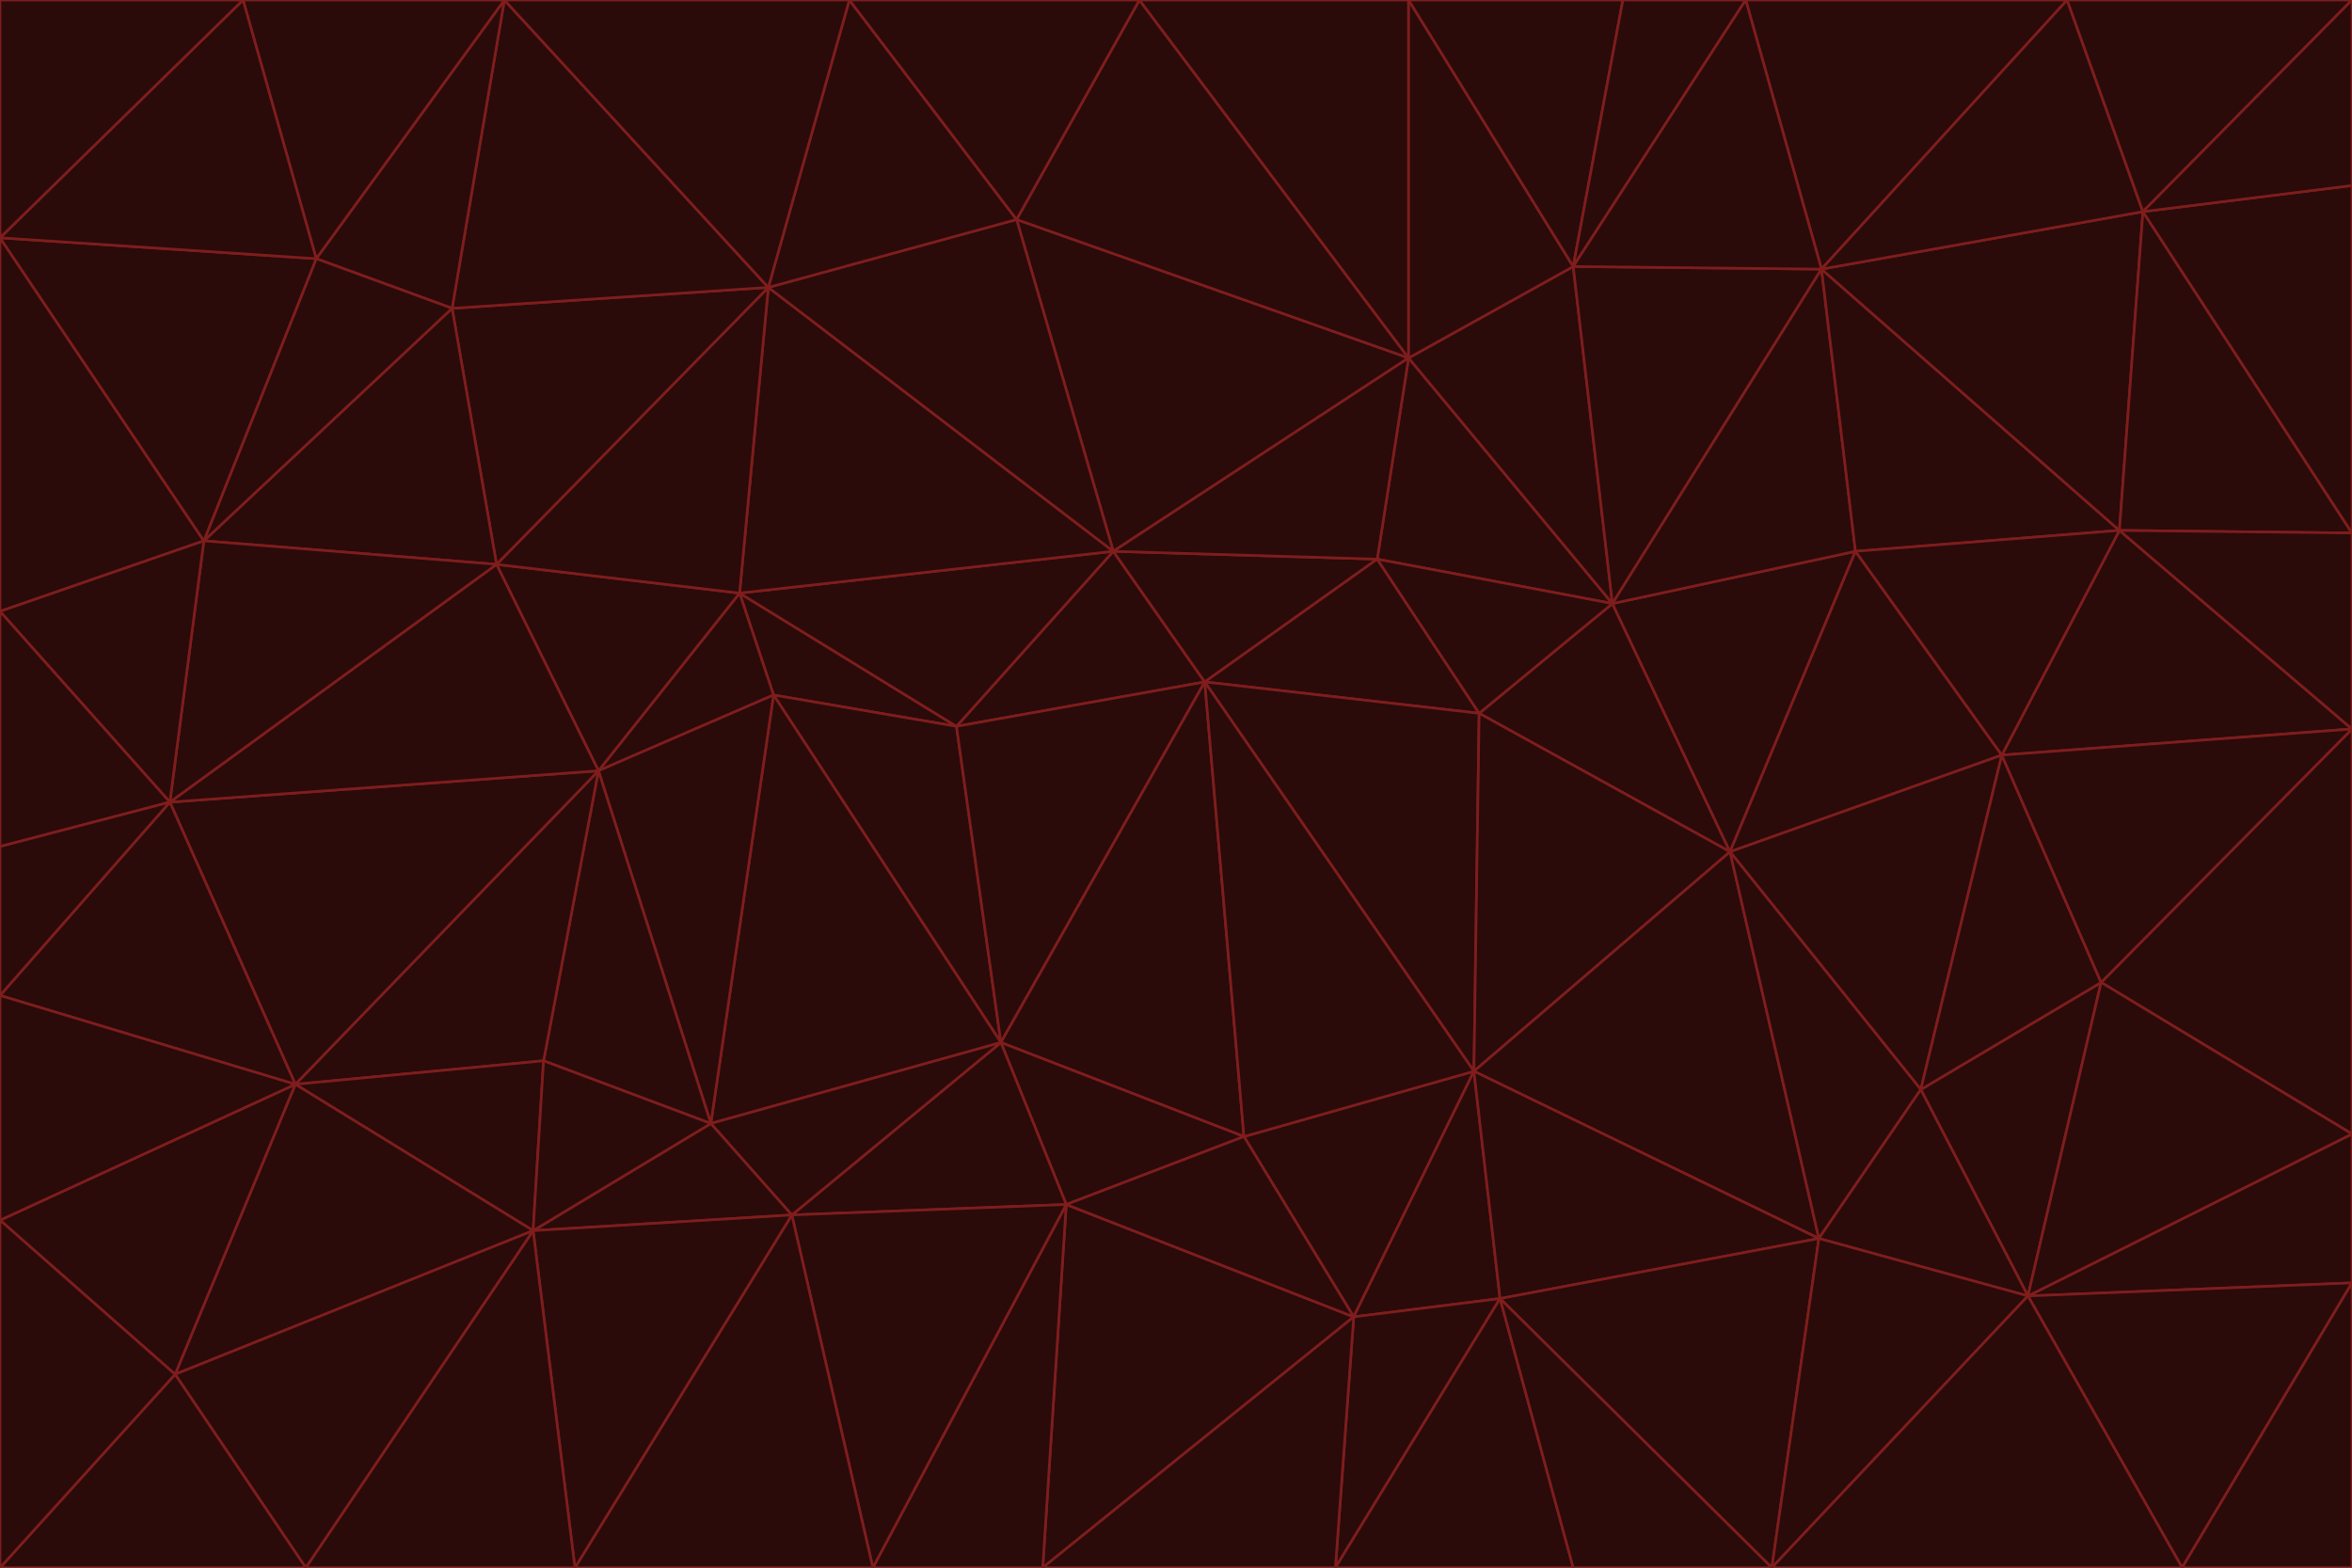 <svg id="visual" viewBox="0 0 900 600" width="900" height="600" xmlns="http://www.w3.org/2000/svg" xmlns:xlink="http://www.w3.org/1999/xlink" version="1.1"><g stroke-width="1" stroke-linejoin="bevel"><path d="M461 261L426 211L366 278Z" fill="#2b0a0a" stroke="#7f1d1d"></path><path d="M283 227L296 266L366 278Z" fill="#2b0a0a" stroke="#7f1d1d"></path><path d="M461 261L527 214L426 211Z" fill="#2b0a0a" stroke="#7f1d1d"></path><path d="M426 211L283 227L366 278Z" fill="#2b0a0a" stroke="#7f1d1d"></path><path d="M296 266L383 399L366 278Z" fill="#2b0a0a" stroke="#7f1d1d"></path><path d="M366 278L383 399L461 261Z" fill="#2b0a0a" stroke="#7f1d1d"></path><path d="M461 261L566 273L527 214Z" fill="#2b0a0a" stroke="#7f1d1d"></path><path d="M564 410L566 273L461 261Z" fill="#2b0a0a" stroke="#7f1d1d"></path><path d="M539 137L389 84L426 211Z" fill="#2b0a0a" stroke="#7f1d1d"></path><path d="M426 211L294 110L283 227Z" fill="#2b0a0a" stroke="#7f1d1d"></path><path d="M617 231L539 137L527 214Z" fill="#2b0a0a" stroke="#7f1d1d"></path><path d="M527 214L539 137L426 211Z" fill="#2b0a0a" stroke="#7f1d1d"></path><path d="M283 227L229 295L296 266Z" fill="#2b0a0a" stroke="#7f1d1d"></path><path d="M296 266L272 430L383 399Z" fill="#2b0a0a" stroke="#7f1d1d"></path><path d="M190 216L229 295L283 227Z" fill="#2b0a0a" stroke="#7f1d1d"></path><path d="M383 399L476 435L461 261Z" fill="#2b0a0a" stroke="#7f1d1d"></path><path d="M389 84L294 110L426 211Z" fill="#2b0a0a" stroke="#7f1d1d"></path><path d="M383 399L408 461L476 435Z" fill="#2b0a0a" stroke="#7f1d1d"></path><path d="M303 465L408 461L383 399Z" fill="#2b0a0a" stroke="#7f1d1d"></path><path d="M662 326L617 231L566 273Z" fill="#2b0a0a" stroke="#7f1d1d"></path><path d="M566 273L617 231L527 214Z" fill="#2b0a0a" stroke="#7f1d1d"></path><path d="M518 504L564 410L476 435Z" fill="#2b0a0a" stroke="#7f1d1d"></path><path d="M476 435L564 410L461 261Z" fill="#2b0a0a" stroke="#7f1d1d"></path><path d="M229 295L272 430L296 266Z" fill="#2b0a0a" stroke="#7f1d1d"></path><path d="M294 110L190 216L283 227Z" fill="#2b0a0a" stroke="#7f1d1d"></path><path d="M229 295L208 406L272 430Z" fill="#2b0a0a" stroke="#7f1d1d"></path><path d="M272 430L303 465L383 399Z" fill="#2b0a0a" stroke="#7f1d1d"></path><path d="M617 231L602 102L539 137Z" fill="#2b0a0a" stroke="#7f1d1d"></path><path d="M539 137L436 0L389 84Z" fill="#2b0a0a" stroke="#7f1d1d"></path><path d="M113 415L208 406L229 295Z" fill="#2b0a0a" stroke="#7f1d1d"></path><path d="M272 430L204 471L303 465Z" fill="#2b0a0a" stroke="#7f1d1d"></path><path d="M564 410L662 326L566 273Z" fill="#2b0a0a" stroke="#7f1d1d"></path><path d="M617 231L697 103L602 102Z" fill="#2b0a0a" stroke="#7f1d1d"></path><path d="M539 0L436 0L539 137Z" fill="#2b0a0a" stroke="#7f1d1d"></path><path d="M389 84L325 0L294 110Z" fill="#2b0a0a" stroke="#7f1d1d"></path><path d="M399 600L518 504L408 461Z" fill="#2b0a0a" stroke="#7f1d1d"></path><path d="M408 461L518 504L476 435Z" fill="#2b0a0a" stroke="#7f1d1d"></path><path d="M564 410L696 474L662 326Z" fill="#2b0a0a" stroke="#7f1d1d"></path><path d="M436 0L325 0L389 84Z" fill="#2b0a0a" stroke="#7f1d1d"></path><path d="M294 110L173 118L190 216Z" fill="#2b0a0a" stroke="#7f1d1d"></path><path d="M193 0L173 118L294 110Z" fill="#2b0a0a" stroke="#7f1d1d"></path><path d="M113 415L204 471L208 406Z" fill="#2b0a0a" stroke="#7f1d1d"></path><path d="M602 102L539 0L539 137Z" fill="#2b0a0a" stroke="#7f1d1d"></path><path d="M518 504L574 497L564 410Z" fill="#2b0a0a" stroke="#7f1d1d"></path><path d="M208 406L204 471L272 430Z" fill="#2b0a0a" stroke="#7f1d1d"></path><path d="M334 600L399 600L408 461Z" fill="#2b0a0a" stroke="#7f1d1d"></path><path d="M113 415L229 295L65 307Z" fill="#2b0a0a" stroke="#7f1d1d"></path><path d="M662 326L710 211L617 231Z" fill="#2b0a0a" stroke="#7f1d1d"></path><path d="M602 102L621 0L539 0Z" fill="#2b0a0a" stroke="#7f1d1d"></path><path d="M710 211L697 103L617 231Z" fill="#2b0a0a" stroke="#7f1d1d"></path><path d="M193 0L121 99L173 118Z" fill="#2b0a0a" stroke="#7f1d1d"></path><path d="M173 118L78 207L190 216Z" fill="#2b0a0a" stroke="#7f1d1d"></path><path d="M668 0L621 0L602 102Z" fill="#2b0a0a" stroke="#7f1d1d"></path><path d="M65 307L229 295L190 216Z" fill="#2b0a0a" stroke="#7f1d1d"></path><path d="M121 99L78 207L173 118Z" fill="#2b0a0a" stroke="#7f1d1d"></path><path d="M325 0L193 0L294 110Z" fill="#2b0a0a" stroke="#7f1d1d"></path><path d="M334 600L408 461L303 465Z" fill="#2b0a0a" stroke="#7f1d1d"></path><path d="M518 504L511 600L574 497Z" fill="#2b0a0a" stroke="#7f1d1d"></path><path d="M334 600L303 465L220 600Z" fill="#2b0a0a" stroke="#7f1d1d"></path><path d="M78 207L65 307L190 216Z" fill="#2b0a0a" stroke="#7f1d1d"></path><path d="M220 600L303 465L204 471Z" fill="#2b0a0a" stroke="#7f1d1d"></path><path d="M399 600L511 600L518 504Z" fill="#2b0a0a" stroke="#7f1d1d"></path><path d="M662 326L766 289L710 211Z" fill="#2b0a0a" stroke="#7f1d1d"></path><path d="M710 211L811 203L697 103Z" fill="#2b0a0a" stroke="#7f1d1d"></path><path d="M735 417L766 289L662 326Z" fill="#2b0a0a" stroke="#7f1d1d"></path><path d="M696 474L564 410L574 497Z" fill="#2b0a0a" stroke="#7f1d1d"></path><path d="M678 600L696 474L574 497Z" fill="#2b0a0a" stroke="#7f1d1d"></path><path d="M696 474L735 417L662 326Z" fill="#2b0a0a" stroke="#7f1d1d"></path><path d="M791 0L668 0L697 103Z" fill="#2b0a0a" stroke="#7f1d1d"></path><path d="M697 103L668 0L602 102Z" fill="#2b0a0a" stroke="#7f1d1d"></path><path d="M511 600L602 600L574 497Z" fill="#2b0a0a" stroke="#7f1d1d"></path><path d="M117 600L220 600L204 471Z" fill="#2b0a0a" stroke="#7f1d1d"></path><path d="M900 279L811 203L766 289Z" fill="#2b0a0a" stroke="#7f1d1d"></path><path d="M766 289L811 203L710 211Z" fill="#2b0a0a" stroke="#7f1d1d"></path><path d="M776 496L804 376L735 417Z" fill="#2b0a0a" stroke="#7f1d1d"></path><path d="M735 417L804 376L766 289Z" fill="#2b0a0a" stroke="#7f1d1d"></path><path d="M776 496L735 417L696 474Z" fill="#2b0a0a" stroke="#7f1d1d"></path><path d="M193 0L93 0L121 99Z" fill="#2b0a0a" stroke="#7f1d1d"></path><path d="M0 91L0 234L78 207Z" fill="#2b0a0a" stroke="#7f1d1d"></path><path d="M78 207L0 234L65 307Z" fill="#2b0a0a" stroke="#7f1d1d"></path><path d="M0 91L78 207L121 99Z" fill="#2b0a0a" stroke="#7f1d1d"></path><path d="M65 307L0 381L113 415Z" fill="#2b0a0a" stroke="#7f1d1d"></path><path d="M113 415L67 526L204 471Z" fill="#2b0a0a" stroke="#7f1d1d"></path><path d="M0 234L0 324L65 307Z" fill="#2b0a0a" stroke="#7f1d1d"></path><path d="M0 324L0 381L65 307Z" fill="#2b0a0a" stroke="#7f1d1d"></path><path d="M602 600L678 600L574 497Z" fill="#2b0a0a" stroke="#7f1d1d"></path><path d="M678 600L776 496L696 474Z" fill="#2b0a0a" stroke="#7f1d1d"></path><path d="M0 467L67 526L113 415Z" fill="#2b0a0a" stroke="#7f1d1d"></path><path d="M93 0L0 91L121 99Z" fill="#2b0a0a" stroke="#7f1d1d"></path><path d="M811 203L820 81L697 103Z" fill="#2b0a0a" stroke="#7f1d1d"></path><path d="M900 204L820 81L811 203Z" fill="#2b0a0a" stroke="#7f1d1d"></path><path d="M67 526L117 600L204 471Z" fill="#2b0a0a" stroke="#7f1d1d"></path><path d="M820 81L791 0L697 103Z" fill="#2b0a0a" stroke="#7f1d1d"></path><path d="M0 381L0 467L113 415Z" fill="#2b0a0a" stroke="#7f1d1d"></path><path d="M67 526L0 600L117 600Z" fill="#2b0a0a" stroke="#7f1d1d"></path><path d="M93 0L0 0L0 91Z" fill="#2b0a0a" stroke="#7f1d1d"></path><path d="M900 434L900 279L804 376Z" fill="#2b0a0a" stroke="#7f1d1d"></path><path d="M804 376L900 279L766 289Z" fill="#2b0a0a" stroke="#7f1d1d"></path><path d="M820 81L900 0L791 0Z" fill="#2b0a0a" stroke="#7f1d1d"></path><path d="M900 279L900 204L811 203Z" fill="#2b0a0a" stroke="#7f1d1d"></path><path d="M900 491L900 434L776 496Z" fill="#2b0a0a" stroke="#7f1d1d"></path><path d="M776 496L900 434L804 376Z" fill="#2b0a0a" stroke="#7f1d1d"></path><path d="M900 204L900 71L820 81Z" fill="#2b0a0a" stroke="#7f1d1d"></path><path d="M0 467L0 600L67 526Z" fill="#2b0a0a" stroke="#7f1d1d"></path><path d="M835 600L900 491L776 496Z" fill="#2b0a0a" stroke="#7f1d1d"></path><path d="M678 600L835 600L776 496Z" fill="#2b0a0a" stroke="#7f1d1d"></path><path d="M900 71L900 0L820 81Z" fill="#2b0a0a" stroke="#7f1d1d"></path><path d="M835 600L900 600L900 491Z" fill="#2b0a0a" stroke="#7f1d1d"></path></g></svg>